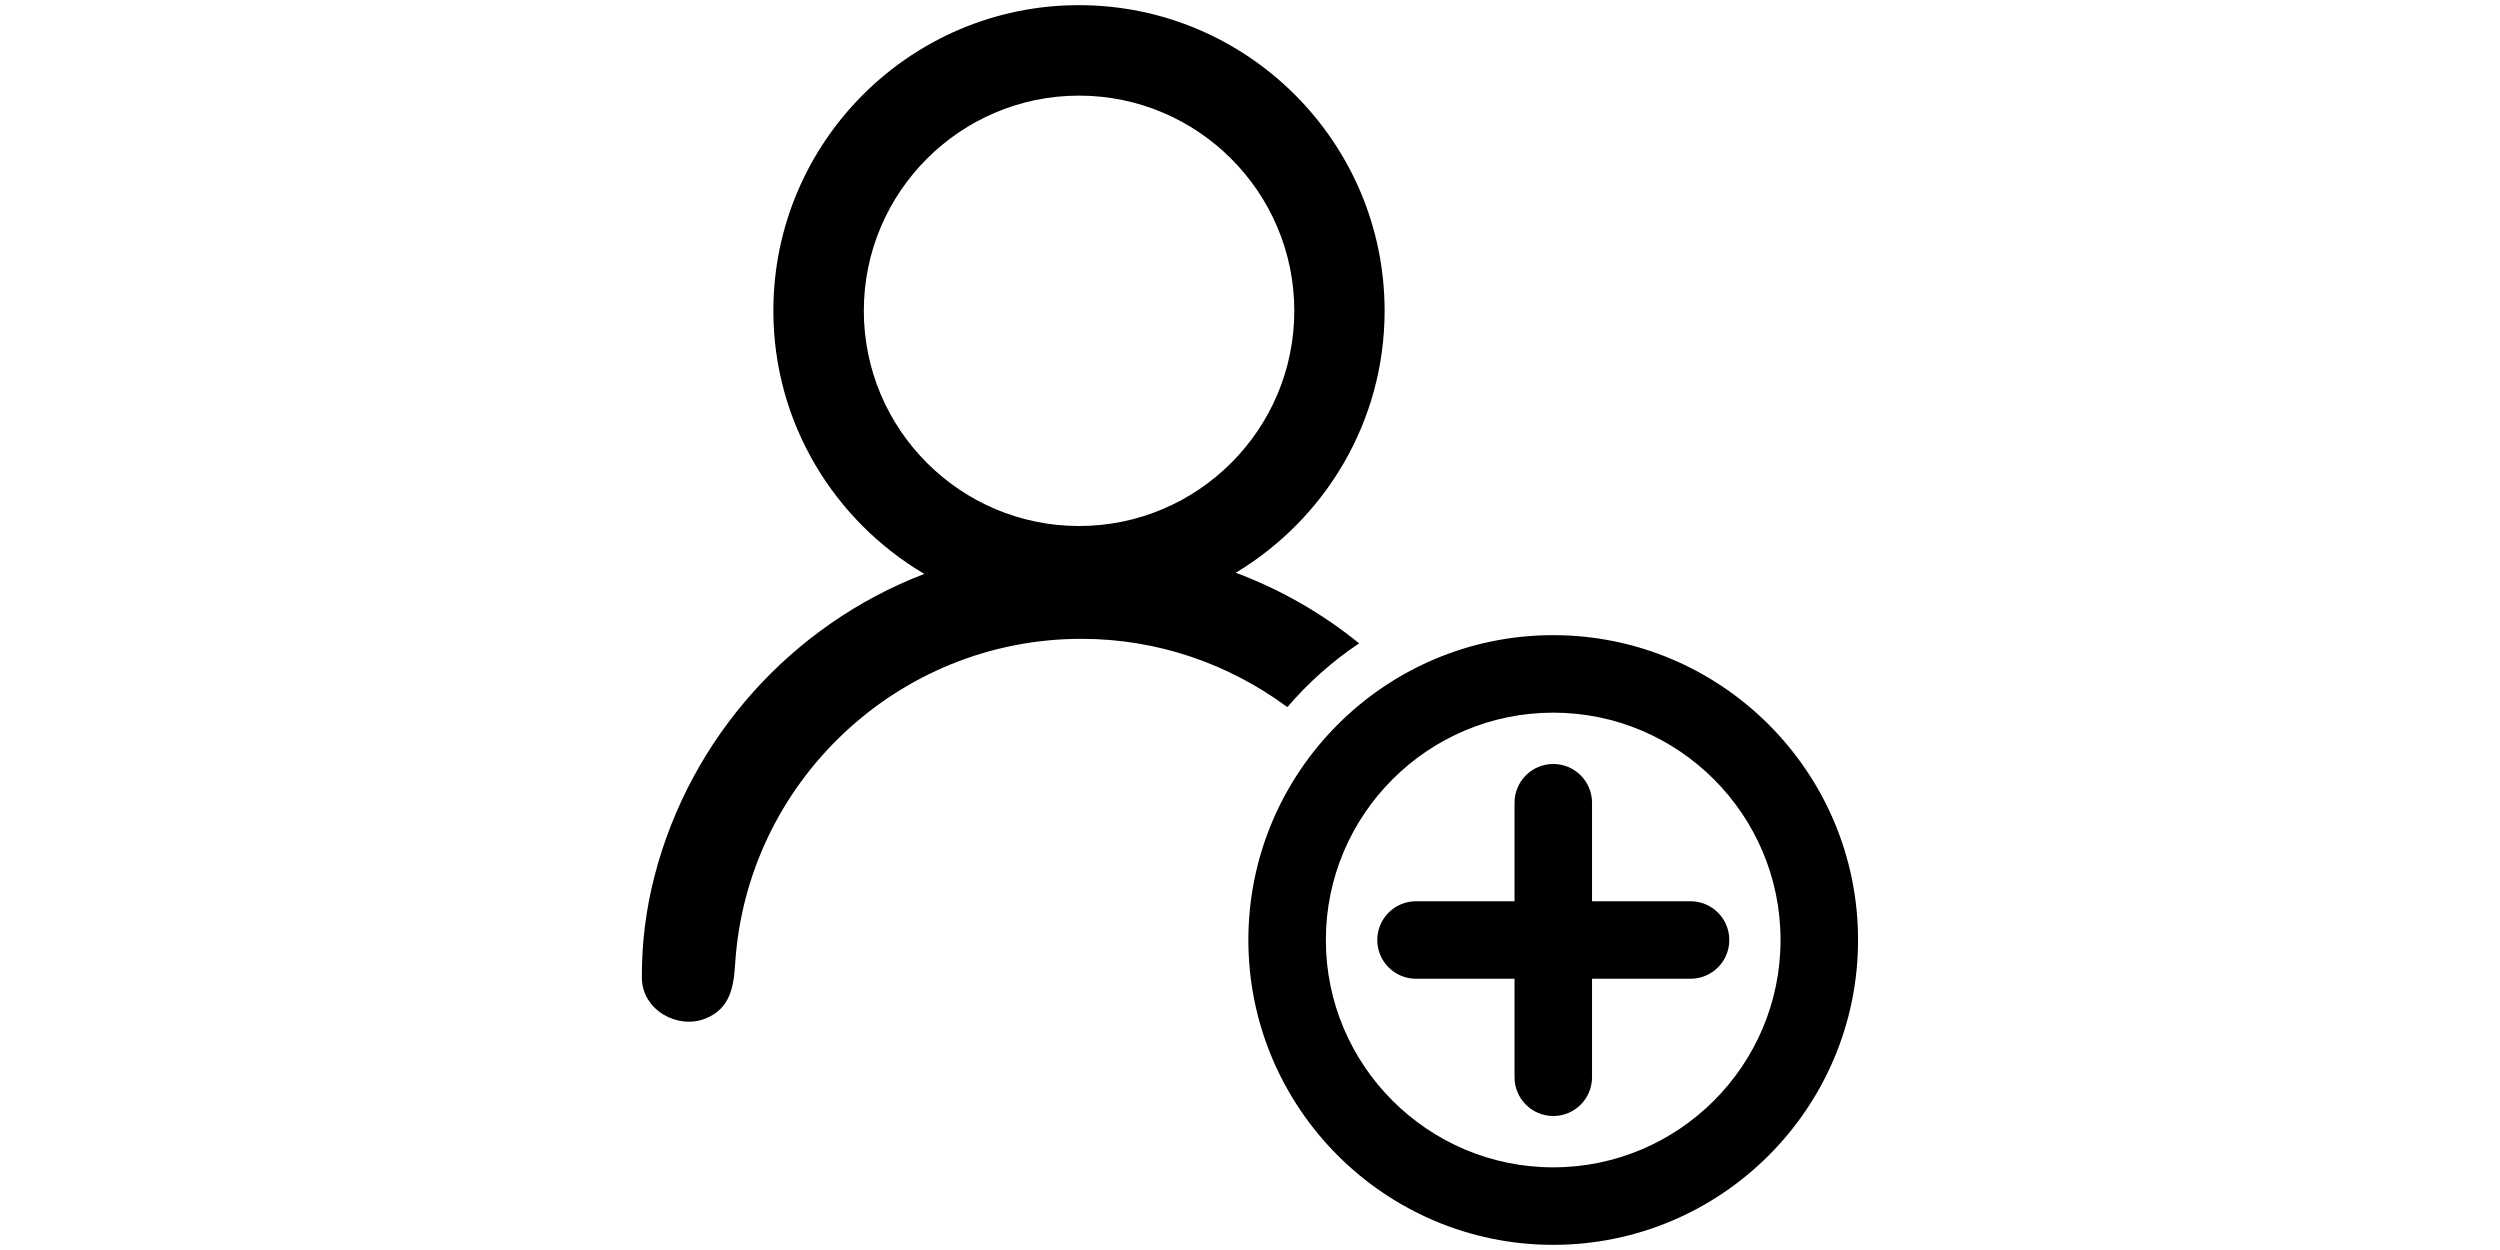 <?xml version="1.0" standalone="no"?><!DOCTYPE svg PUBLIC "-//W3C//DTD SVG 1.1//EN" "http://www.w3.org/Graphics/SVG/1.1/DTD/svg11.dtd"><svg class="icon" height="512" viewBox="0 0 1024 1024" version="1.1" xmlns="http://www.w3.org/2000/svg"><path d="M760.384 520.32c-137.728 0-249.728 112-249.728 249.728 0 137.728 112 249.728 249.728 249.728s249.728-112 249.728-249.728C1010.176 632.384 898.112 520.32 760.384 520.32zM760.384 956.288c-102.656 0-186.24-83.52-186.24-186.24 0-102.656 83.52-186.24 186.24-186.24s186.24 83.52 186.24 186.24C946.624 872.768 863.104 956.288 760.384 956.288zM872.896 738.304l-80.704 0 0-80.704c0-17.536-14.208-31.744-31.744-31.744s-31.744 14.208-31.744 31.744l0 80.704-80.704 0c-17.536 0-31.744 14.208-31.744 31.744s14.208 31.744 31.744 31.744l80.704 0 0 80.704c0 17.536 14.208 31.744 31.744 31.744s31.744-14.208 31.744-31.744l0-80.704 80.704 0c17.536 0 31.744-14.208 31.744-31.744S890.432 738.304 872.896 738.304zM601.408 527.04c-30.08-24.448-64.192-44.032-101.056-57.856 72.896-43.84 121.92-123.456 121.92-214.528 0-138.048-112.32-250.432-250.432-250.432S121.536 116.544 121.536 254.592c0 91.776 49.792 171.968 123.648 215.552-108.352 41.6-191.744 133.824-221.12 248-6.976 27.2-10.432 54.848-10.24 82.944 0.192 26.496 29.44 42.368 51.968 33.344 20.224-8.064 23.232-25.472 24.448-44.928 9.344-148.352 133.056-266.176 283.712-266.176 63.168 0 121.408 20.992 168.64 55.936C559.744 559.296 579.456 541.632 601.408 527.04zM371.968 78.336c97.216 0 176.32 79.104 176.32 176.32S469.184 430.912 371.968 430.912 195.648 351.808 195.648 254.592 274.752 78.336 371.968 78.336z" /></svg>